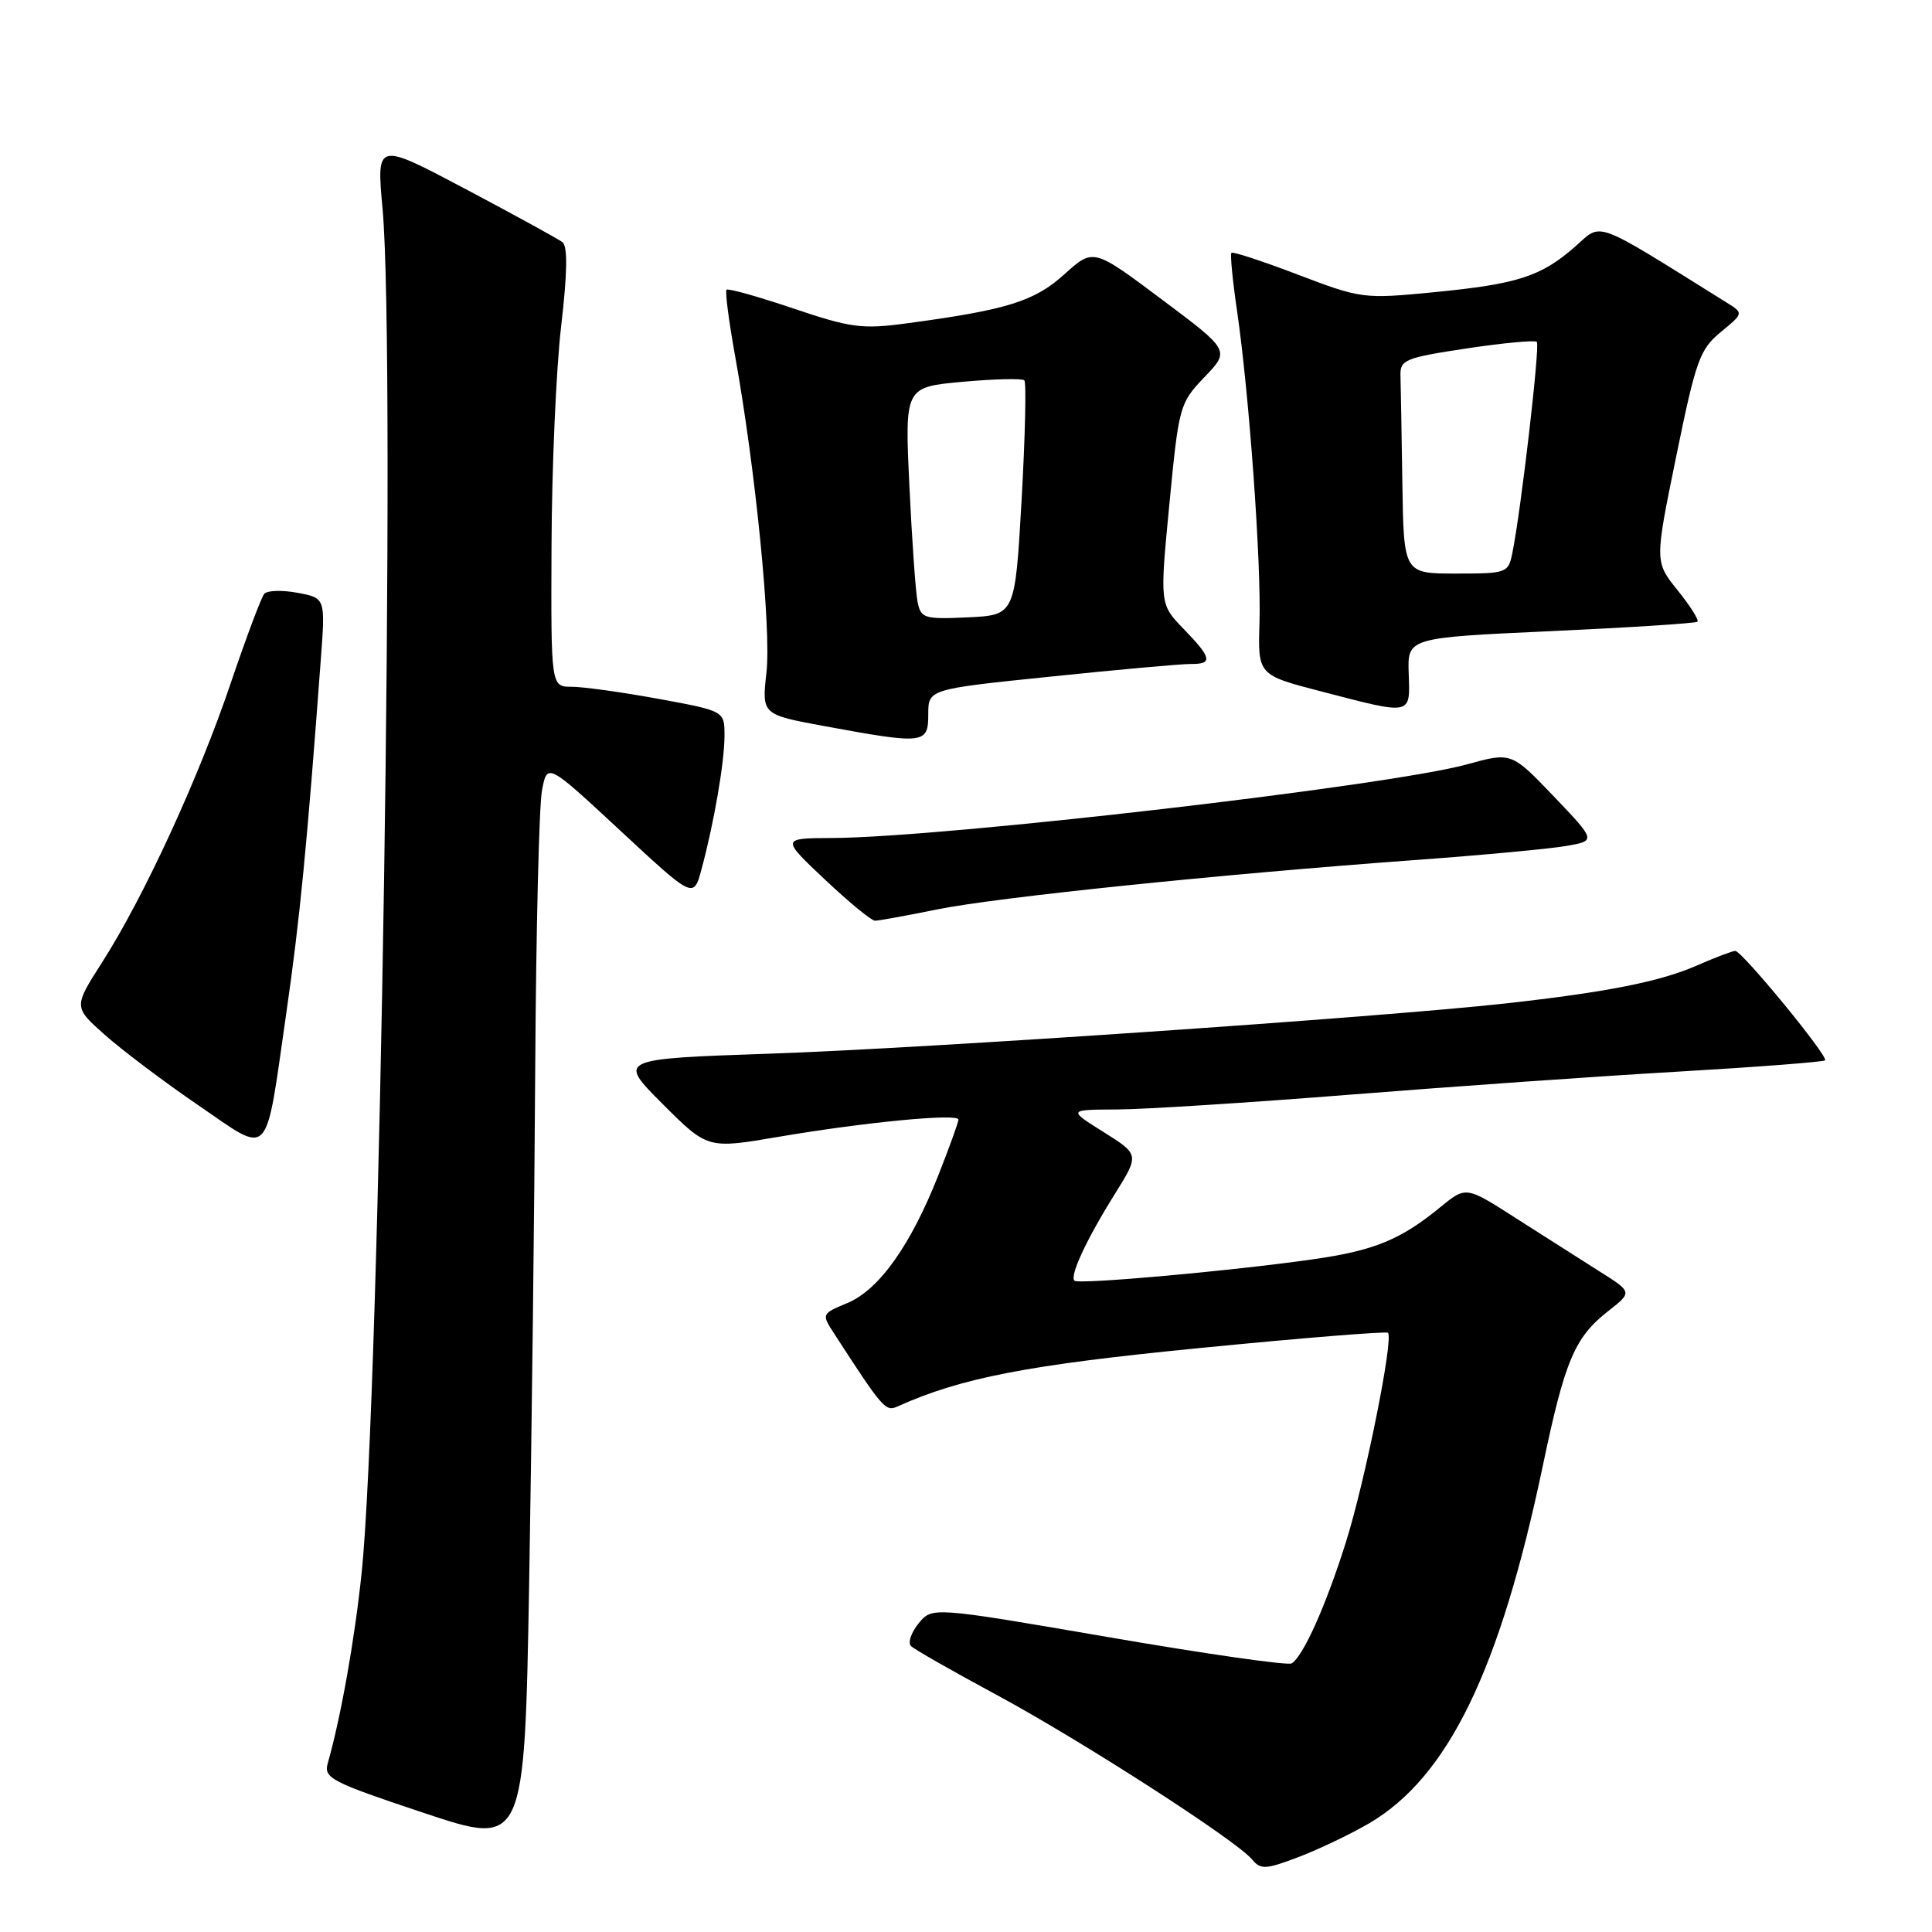 <?xml version="1.0" encoding="UTF-8" standalone="no"?>
<!DOCTYPE svg PUBLIC "-//W3C//DTD SVG 1.1//EN" "http://www.w3.org/Graphics/SVG/1.1/DTD/svg11.dtd" >
<svg xmlns="http://www.w3.org/2000/svg" xmlns:xlink="http://www.w3.org/1999/xlink" version="1.1" viewBox="0 0 256 256">
 <g >
 <path fill="currentColor"
d=" M 181.40 241.61 C 191.88 235.47 198.75 221.33 204.44 194.18 C 207.37 180.22 208.64 177.21 213.13 173.70 C 216.30 171.21 216.30 171.21 211.90 168.44 C 209.48 166.91 204.52 163.75 200.87 161.42 C 194.25 157.17 194.25 157.17 190.87 159.94 C 185.61 164.26 182.09 165.71 174.00 166.86 C 163.27 168.40 142.90 170.23 142.37 169.70 C 141.72 169.05 143.96 164.23 147.70 158.25 C 150.98 152.99 150.98 152.99 146.24 150.01 C 141.50 147.04 141.50 147.04 148.00 147.01 C 151.57 147.00 165.53 146.11 179.00 145.04 C 192.47 143.97 212.04 142.59 222.48 141.99 C 232.91 141.38 241.62 140.71 241.83 140.50 C 242.32 140.01 230.82 126.00 229.93 126.00 C 229.56 126.00 227.28 126.87 224.88 127.92 C 220.00 130.07 212.90 131.47 199.50 132.96 C 182.86 134.80 122.68 138.91 102.16 139.61 C 81.83 140.31 81.83 140.31 87.79 146.27 C 93.76 152.24 93.76 152.24 103.13 150.64 C 114.67 148.68 127.00 147.50 127.00 148.35 C 127.00 148.69 125.80 152.02 124.33 155.74 C 120.67 165.01 116.48 170.90 112.30 172.65 C 108.83 174.10 108.83 174.10 110.59 176.80 C 116.97 186.65 117.35 187.08 118.91 186.37 C 127.38 182.56 136.15 180.86 159.00 178.62 C 172.47 177.29 183.69 176.39 183.91 176.60 C 184.69 177.34 180.89 196.25 178.33 204.38 C 175.69 212.76 172.69 219.46 171.15 220.41 C 170.66 220.71 159.74 219.15 146.88 216.93 C 123.50 212.91 123.50 212.91 121.71 215.12 C 120.73 216.33 120.28 217.67 120.71 218.11 C 121.14 218.54 126.22 221.44 132.00 224.55 C 143.24 230.61 163.80 243.85 165.90 246.38 C 167.05 247.76 167.69 247.73 172.09 246.06 C 174.78 245.03 178.97 243.03 181.40 241.61 Z  M 70.92 141.50 C 71.03 123.35 71.43 106.83 71.81 104.78 C 72.50 101.06 72.50 101.06 82.20 110.07 C 91.90 119.08 91.90 119.08 92.95 115.20 C 94.63 108.96 96.00 100.98 96.00 97.47 C 96.00 94.21 96.00 94.21 87.25 92.60 C 82.44 91.72 77.26 91.00 75.75 91.00 C 73.00 91.00 73.00 91.00 73.08 72.25 C 73.12 61.94 73.69 48.86 74.36 43.19 C 75.18 36.14 75.23 32.63 74.53 32.09 C 73.96 31.66 68.19 28.49 61.69 25.05 C 49.88 18.80 49.88 18.80 50.69 27.65 C 52.48 47.23 50.36 185.25 47.91 208.50 C 46.97 217.42 45.17 227.51 43.43 233.64 C 42.87 235.61 43.88 236.13 56.16 240.22 C 69.50 244.67 69.50 244.67 70.12 209.58 C 70.45 190.29 70.82 159.65 70.92 141.50 Z  M 37.94 134.21 C 39.73 121.82 40.69 111.94 42.51 87.37 C 43.12 79.24 43.12 79.24 39.43 78.55 C 37.40 78.17 35.42 78.23 35.02 78.68 C 34.63 79.13 32.63 84.45 30.58 90.50 C 26.33 103.09 19.04 118.91 13.52 127.53 C 9.74 133.44 9.74 133.44 13.91 137.14 C 16.20 139.17 21.75 143.36 26.26 146.44 C 36.00 153.10 35.08 154.06 37.94 134.21 Z  M 124.14 120.51 C 132.05 118.90 161.61 115.85 187.50 113.96 C 196.30 113.32 205.30 112.48 207.50 112.10 C 211.50 111.41 211.50 111.41 205.89 105.53 C 200.27 99.66 200.27 99.66 194.39 101.28 C 184.08 104.13 125.18 110.96 110.29 111.04 C 103.50 111.07 103.50 111.07 109.30 116.54 C 112.48 119.54 115.47 122.00 115.94 122.00 C 116.41 122.00 120.10 121.33 124.14 120.51 Z  M 123.00 94.66 C 123.00 91.32 123.00 91.32 139.25 89.65 C 148.19 88.72 156.51 87.98 157.75 87.98 C 160.75 88.01 160.59 87.21 156.83 83.33 C 153.67 80.06 153.67 80.06 154.95 66.78 C 156.20 53.79 156.30 53.42 159.60 49.97 C 162.98 46.44 162.98 46.44 153.92 39.66 C 144.87 32.88 144.87 32.88 141.03 36.35 C 137.06 39.94 133.41 41.07 120.03 42.86 C 114.24 43.64 112.69 43.43 105.11 40.87 C 100.46 39.30 96.48 38.18 96.27 38.39 C 96.06 38.60 96.57 42.54 97.40 47.14 C 100.11 62.17 102.21 83.33 101.56 89.09 C 100.94 94.68 100.94 94.68 109.22 96.21 C 122.48 98.65 123.00 98.59 123.00 94.66 Z  M 186.66 89.25 C 186.50 84.50 186.50 84.50 205.50 83.63 C 215.95 83.15 224.69 82.59 224.92 82.38 C 225.15 82.17 223.97 80.30 222.29 78.21 C 219.25 74.43 219.25 74.43 222.11 60.46 C 224.71 47.74 225.23 46.28 228.01 44.00 C 231.05 41.50 231.05 41.50 228.77 40.08 C 210.87 28.92 212.36 29.47 208.72 32.67 C 204.20 36.64 201.10 37.64 190.00 38.72 C 180.67 39.63 180.35 39.58 172.00 36.40 C 167.33 34.62 163.36 33.31 163.17 33.50 C 162.99 33.68 163.32 37.13 163.91 41.16 C 165.52 52.15 167.13 74.57 166.89 82.47 C 166.67 89.44 166.67 89.44 175.08 91.62 C 187.19 94.77 186.85 94.84 186.66 89.25 Z  M 121.59 79.80 C 121.33 78.53 120.84 71.60 120.50 64.39 C 119.88 51.29 119.88 51.29 127.56 50.59 C 131.78 50.21 135.46 50.12 135.73 50.40 C 136.01 50.68 135.84 57.79 135.37 66.20 C 134.50 81.50 134.50 81.50 128.28 81.80 C 122.49 82.07 122.03 81.94 121.59 79.80 Z  M 185.82 64.00 C 185.72 57.40 185.61 50.99 185.57 49.75 C 185.51 47.68 186.19 47.40 194.34 46.17 C 199.20 45.44 203.38 45.05 203.64 45.30 C 204.08 45.75 201.55 67.59 200.40 73.25 C 199.86 75.93 199.67 76.00 192.92 76.00 C 186.00 76.00 186.00 76.00 185.82 64.00 Z "/>
</g>
</svg>